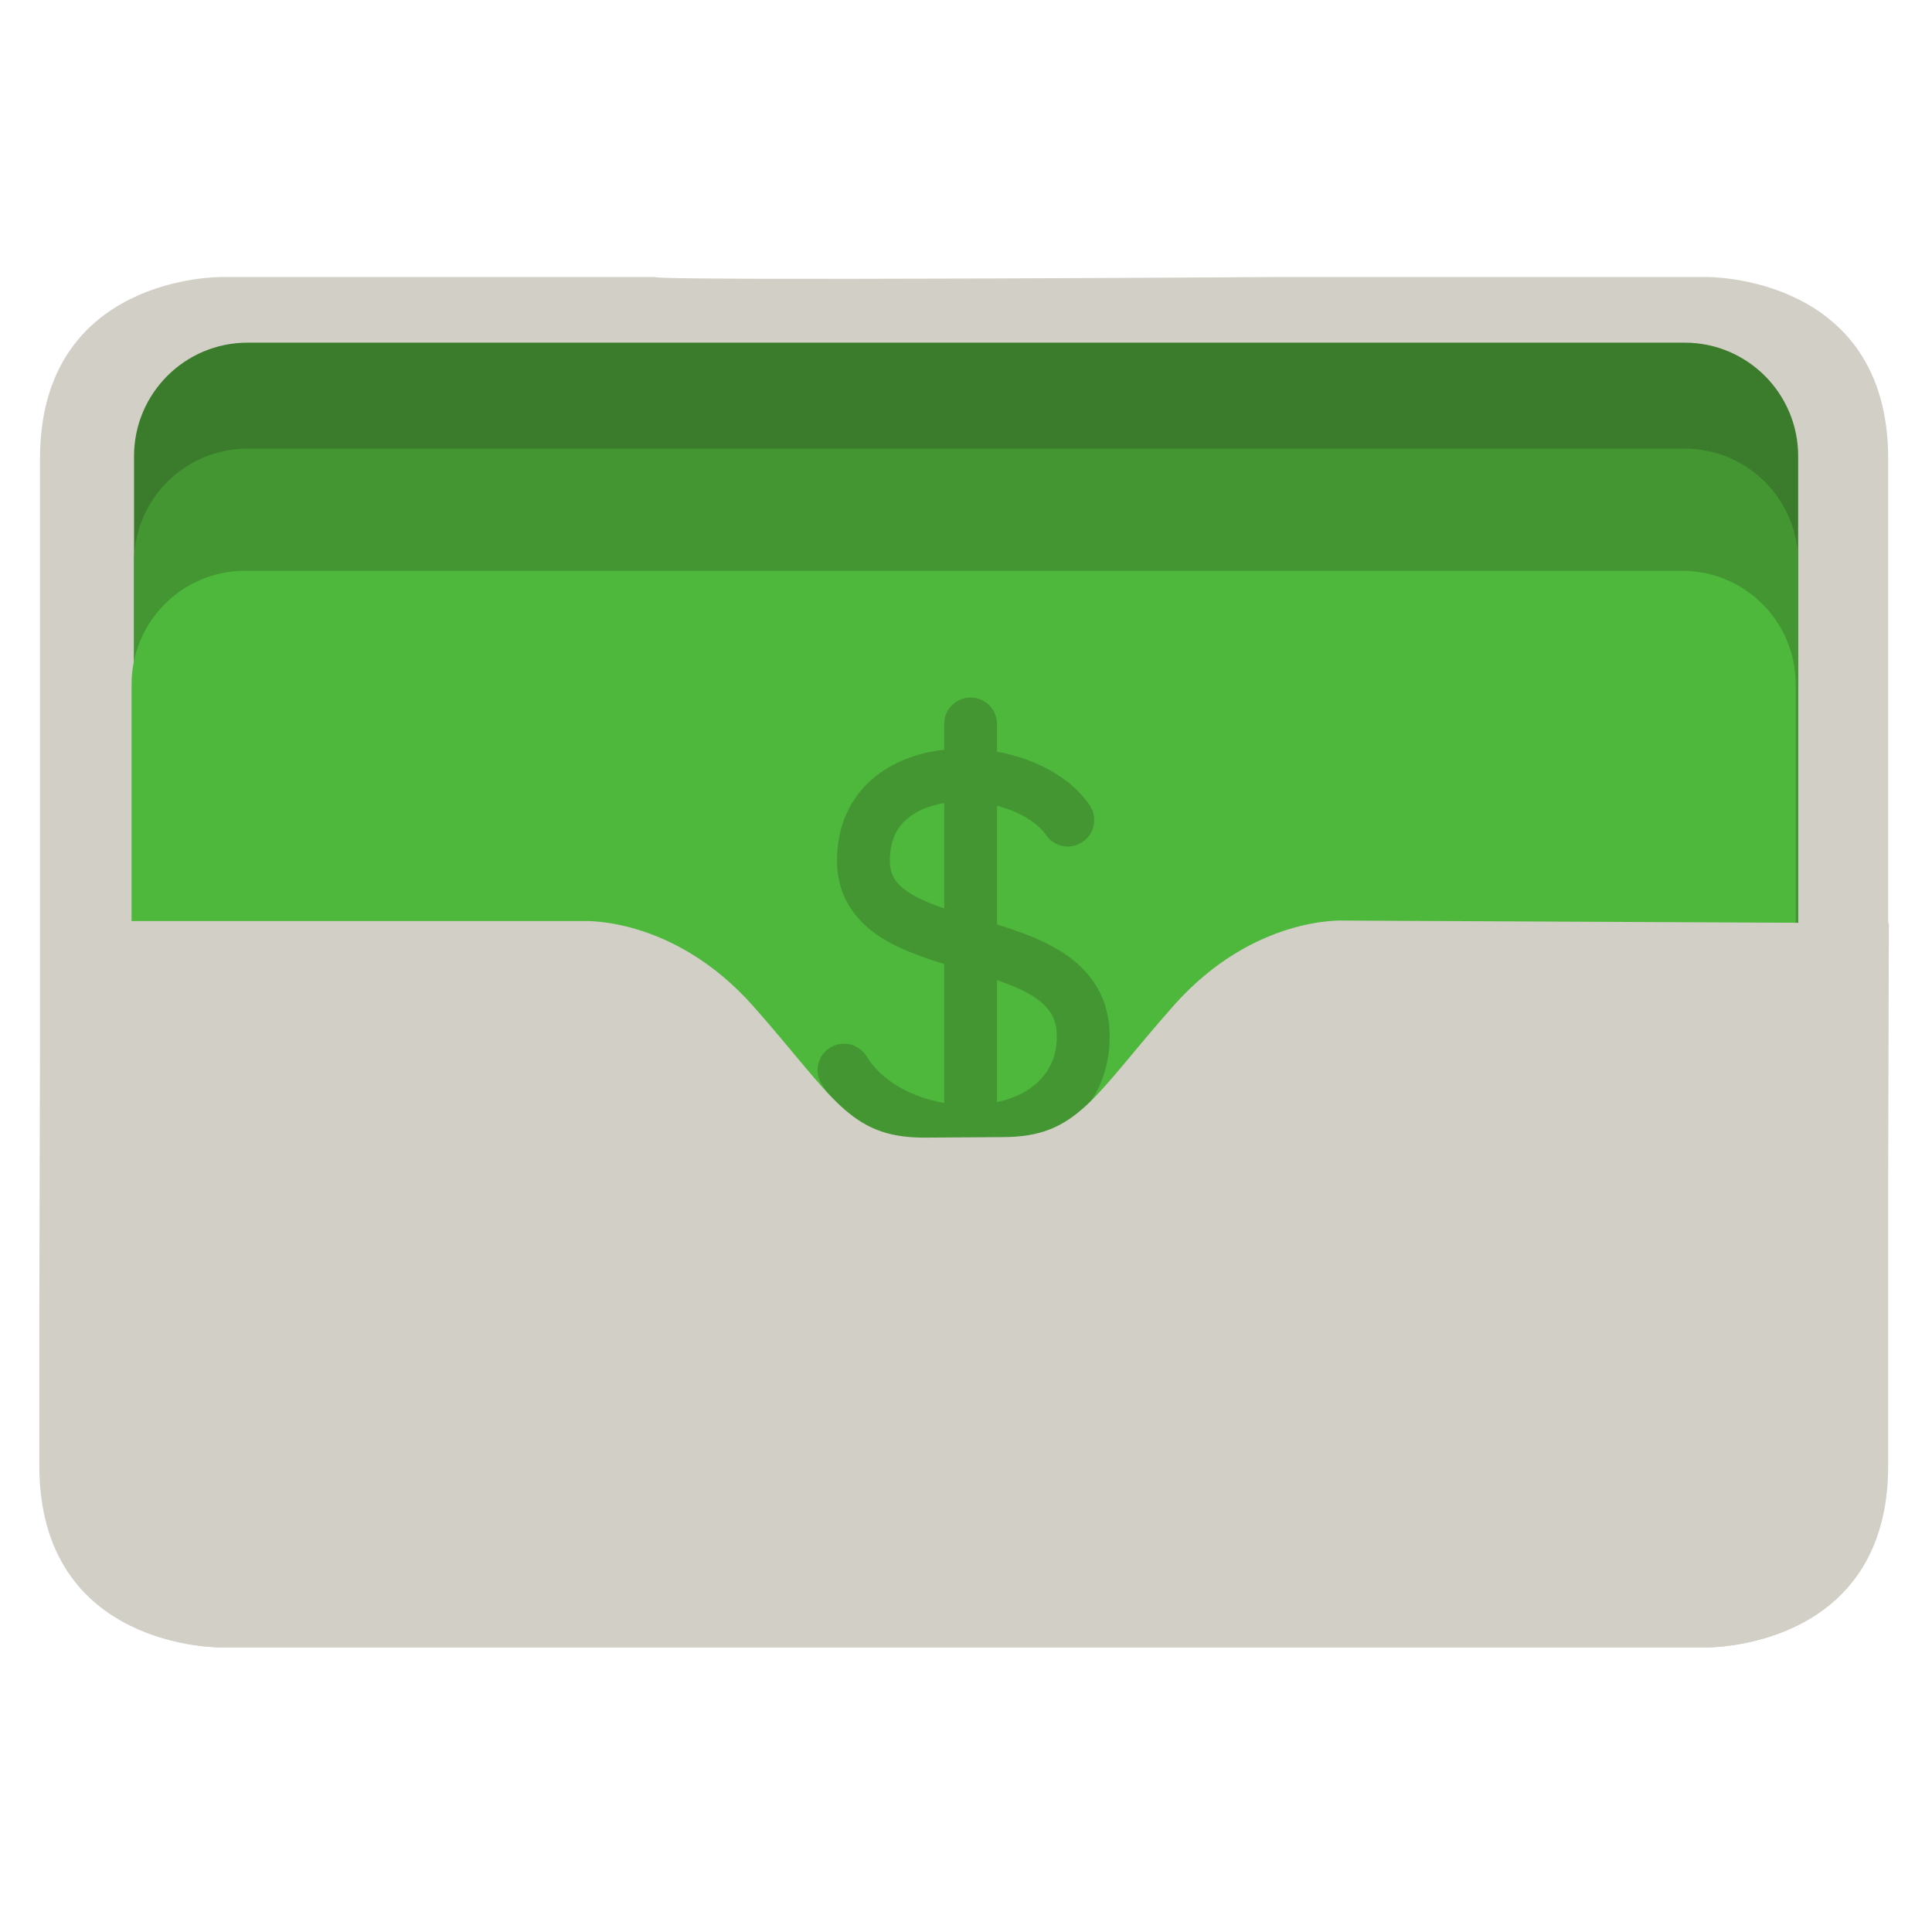 <svg width="512" height="512" viewBox="0 0 512 512" fill="none" xmlns="http://www.w3.org/2000/svg">
<g clip-path="url(#clip0_5_2)">
<g filter="url(#filter0_d_5_2)">
<path d="M173.639 74.42H58.708C58.708 74.42 10.598 73.751 10.598 122.574V389.426C10.598 438.249 58.708 437.58 58.708 437.58H452.279C452.279 437.58 500.389 438.249 500.389 389.426C500.389 340.604 500.389 291.112 500.389 291.112V220.888C500.389 220.888 500.389 171.396 500.389 122.574C500.389 73.751 452.279 74.42 452.279 74.42H337.348C337.348 74.42 173.639 75.49 173.639 74.42Z" fill="#D2CFC6"/>
<path d="M446.465 91.809H65.591C48.984 91.809 35.521 105.283 35.521 121.905V269.042C35.521 285.663 48.984 299.138 65.591 299.138H446.465C463.072 299.138 476.534 285.663 476.534 269.042V121.905C476.534 105.283 463.072 91.809 446.465 91.809Z" fill="#3B7C2C"/>
<path d="M446.465 119.898H65.591C48.984 119.898 35.521 133.373 35.521 149.995V297.131C35.521 313.753 48.984 327.228 65.591 327.228H446.465C463.072 327.228 476.534 313.753 476.534 297.131V149.995C476.534 133.373 463.072 119.898 446.465 119.898Z" fill="#449633"/>
<path d="M240.298 218.079C237.706 220.339 235.821 223.724 235.821 229.074C235.821 231.375 236.396 232.94 237.251 234.184C238.16 235.521 239.63 236.845 241.915 238.17C244.281 239.534 247.061 240.671 250.214 241.741V213.825C246.098 214.507 242.691 215.992 240.298 218.079Z" fill="#4DB83B"/>
<path d="M275.152 265.992C272.372 263.905 268.684 262.287 264.207 260.748V293.078C273.227 291.152 279.134 285.708 279.963 277.723C280.297 274.499 279.829 272.252 279.081 270.607C278.319 268.948 277.063 267.437 275.152 265.992Z" fill="#4DB83B"/>
<path d="M445.81 152.269H64.936C48.324 152.269 34.867 165.738 34.867 182.365V329.502C34.867 346.128 48.324 359.598 64.936 359.598H445.81C462.422 359.598 475.879 346.128 475.879 329.502V182.365C475.879 165.738 462.422 152.269 445.81 152.269ZM293.902 279.181C292.097 296.476 278.306 305.13 264.22 307.297V319.028C264.22 322.894 261.079 326.037 257.217 326.037C253.355 326.037 250.215 322.894 250.215 319.028V307.444C237.479 305.853 224.636 299.633 217.7 288.25C215.682 284.946 216.724 280.625 220.039 278.619C223.339 276.599 227.656 277.642 229.661 280.946C233.563 287.354 241.434 291.794 250.215 293.292V256.468C244.936 254.85 239.443 252.937 234.899 250.302C231.451 248.309 228.137 245.674 225.678 242.076C223.166 238.384 221.816 234.036 221.816 229.074C221.816 219.885 225.291 212.581 231.091 207.525C236.476 202.817 243.399 200.449 250.215 199.687V192.852C250.215 188.986 253.355 185.843 257.217 185.843C261.079 185.843 264.22 188.986 264.22 192.852V200.208C266.946 200.703 269.606 201.412 272.131 202.335C278.626 204.703 284.854 208.635 288.756 214.374C290.935 217.571 290.12 221.931 286.926 224.111C283.732 226.292 279.375 225.476 277.196 222.279C275.446 219.724 272.078 217.236 267.347 215.511C266.331 215.136 265.289 214.815 264.22 214.548V246.008C270.782 248.028 277.985 250.583 283.558 254.769C286.925 257.297 289.906 260.548 291.83 264.775C293.768 269.028 294.449 273.844 293.902 279.167V279.181Z" fill="#4DB83B"/>
<path d="M10.424 347.024C10.424 360.333 10.424 374.913 10.424 389.426C10.424 438.249 58.534 437.58 58.534 437.58H452.105C452.105 437.58 500.215 438.249 500.215 389.426C500.215 373.442 500.215 357.377 500.215 343.011L500.576 245.66L356.231 244.965C356.231 244.965 332.27 243.493 310.967 267.57C289.665 291.647 285.669 302.348 265.703 302.348L244.936 302.482C224.97 302.482 220.974 291.781 199.672 267.704C178.369 243.627 154.408 245.099 154.408 245.099H10.758L10.424 347.024Z" fill="#D2CFC6"/>
</g>
</g>
<defs>
<filter id="filter0_d_5_2" x="-66" y="-66" width="643" height="642" filterUnits="userSpaceOnUse" color-interpolation-filters="sRGB">
<feFlood flood-opacity="0" result="BackgroundImageFix"/>
<feColorMatrix in="SourceAlpha" type="matrix" values="0 0 0 0 0 0 0 0 0 0 0 0 0 0 0 0 0 0 127 0" result="hardAlpha"/>
<feOffset dy="-1"/>
<feGaussianBlur stdDeviation="4"/>
<feColorMatrix type="matrix" values="0 0 0 0 0 0 0 0 0 0 0 0 0 0 0 0 0 0 0.26 0"/>
<feBlend mode="normal" in2="BackgroundImageFix" result="effect1_dropShadow_5_2"/>
<feBlend mode="normal" in="SourceGraphic" in2="effect1_dropShadow_5_2" result="shape"/>
</filter>
<clipPath id="clip0_5_2">
<rect width="512" height="512" rx="120" fill="white"/>
</clipPath>
</defs>
</svg>
